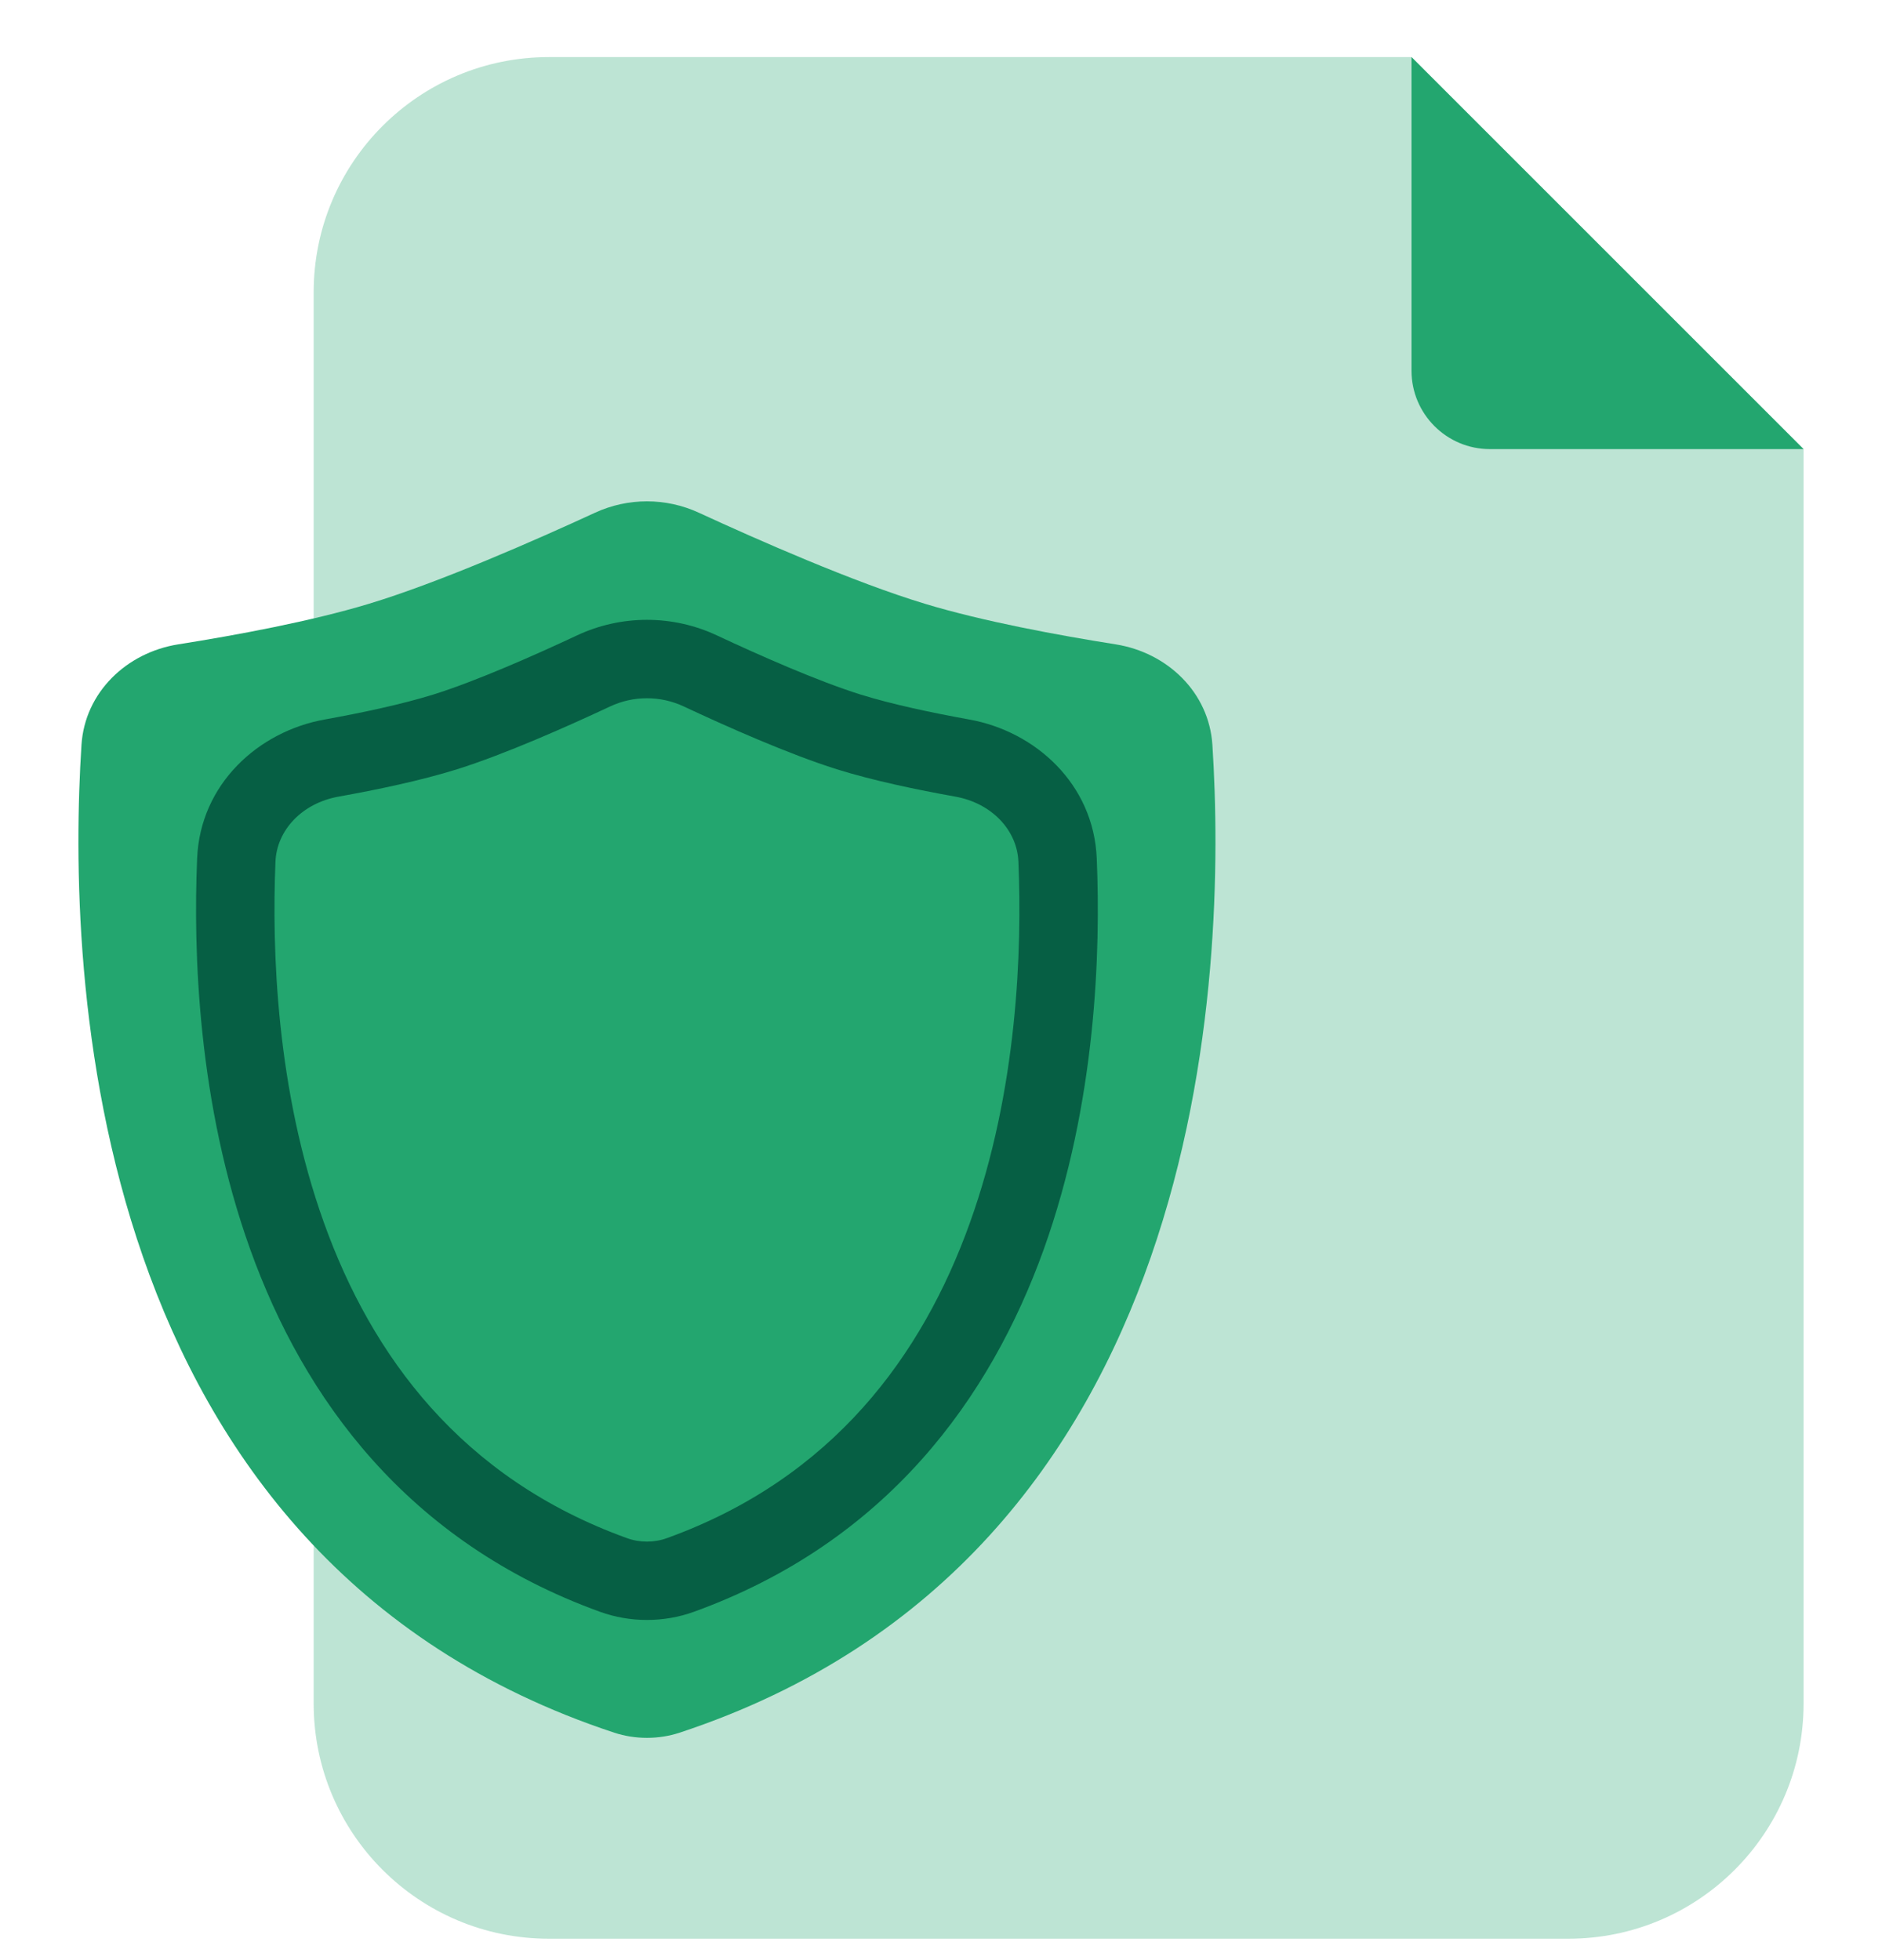 <svg width="24" height="25" viewBox="0 0 24 25" fill="none" xmlns="http://www.w3.org/2000/svg">
<path d="M4 3.728C4 2.071 5.343 0.728 7 0.728L18 0.728L23 5.728L23 21.727C23 23.384 21.657 24.727 20 24.727L7 24.727C5.343 24.727 4 23.384 4 21.727L4 3.728Z" fill="#23A66F" fill-opacity="0.3"/>
<path d="M23 5.728L19 5.728C18.448 5.728 18 5.28 18 4.728V0.728L23 5.728Z" fill="#23A66F"/>
<path d="M1.039 9.501C1.082 8.832 1.612 8.323 2.274 8.218C3.008 8.102 3.964 7.925 4.701 7.702C5.605 7.429 6.839 6.885 7.589 6.539C8.008 6.346 8.492 6.346 8.911 6.539C9.661 6.885 10.895 7.429 11.799 7.702C12.536 7.925 13.492 8.102 14.226 8.218C14.888 8.323 15.418 8.832 15.461 9.501C15.645 12.364 15.446 19.861 8.667 22.099C8.4 22.187 8.1 22.187 7.833 22.099C1.054 19.861 0.855 12.364 1.039 9.501Z" fill="#23A66F"/>
<path fill-rule="evenodd" clip-rule="evenodd" d="M7.356 8.105C7.922 7.839 8.578 7.839 9.144 8.105C9.688 8.36 10.426 8.686 10.97 8.857C11.374 8.983 11.89 9.092 12.356 9.176C13.205 9.327 13.946 10 13.986 10.946C14.036 12.127 13.981 14.066 13.309 15.938C12.631 17.823 11.315 19.665 8.847 20.558C8.463 20.696 8.037 20.696 7.653 20.558C5.185 19.665 3.869 17.823 3.192 15.938C2.519 14.066 2.464 12.127 2.514 10.946C2.554 10 3.295 9.327 4.144 9.176C4.61 9.092 5.126 8.983 5.53 8.857C6.074 8.686 6.812 8.36 7.356 8.105ZM8.719 9.01C8.422 8.871 8.078 8.871 7.781 9.01C7.235 9.266 6.443 9.618 5.83 9.811C5.364 9.957 4.799 10.074 4.319 10.16C3.846 10.245 3.53 10.593 3.513 10.988C3.466 12.109 3.522 13.901 4.133 15.6C4.738 17.285 5.876 18.852 7.993 19.617C8.157 19.677 8.343 19.677 8.507 19.617C10.624 18.852 11.762 17.285 12.367 15.6C12.978 13.901 13.034 12.109 12.987 10.988C12.97 10.593 12.654 10.245 12.181 10.16C11.701 10.074 11.136 9.957 10.67 9.811C10.057 9.618 9.265 9.266 8.719 9.01Z" fill="#065F44"/>
</svg>
